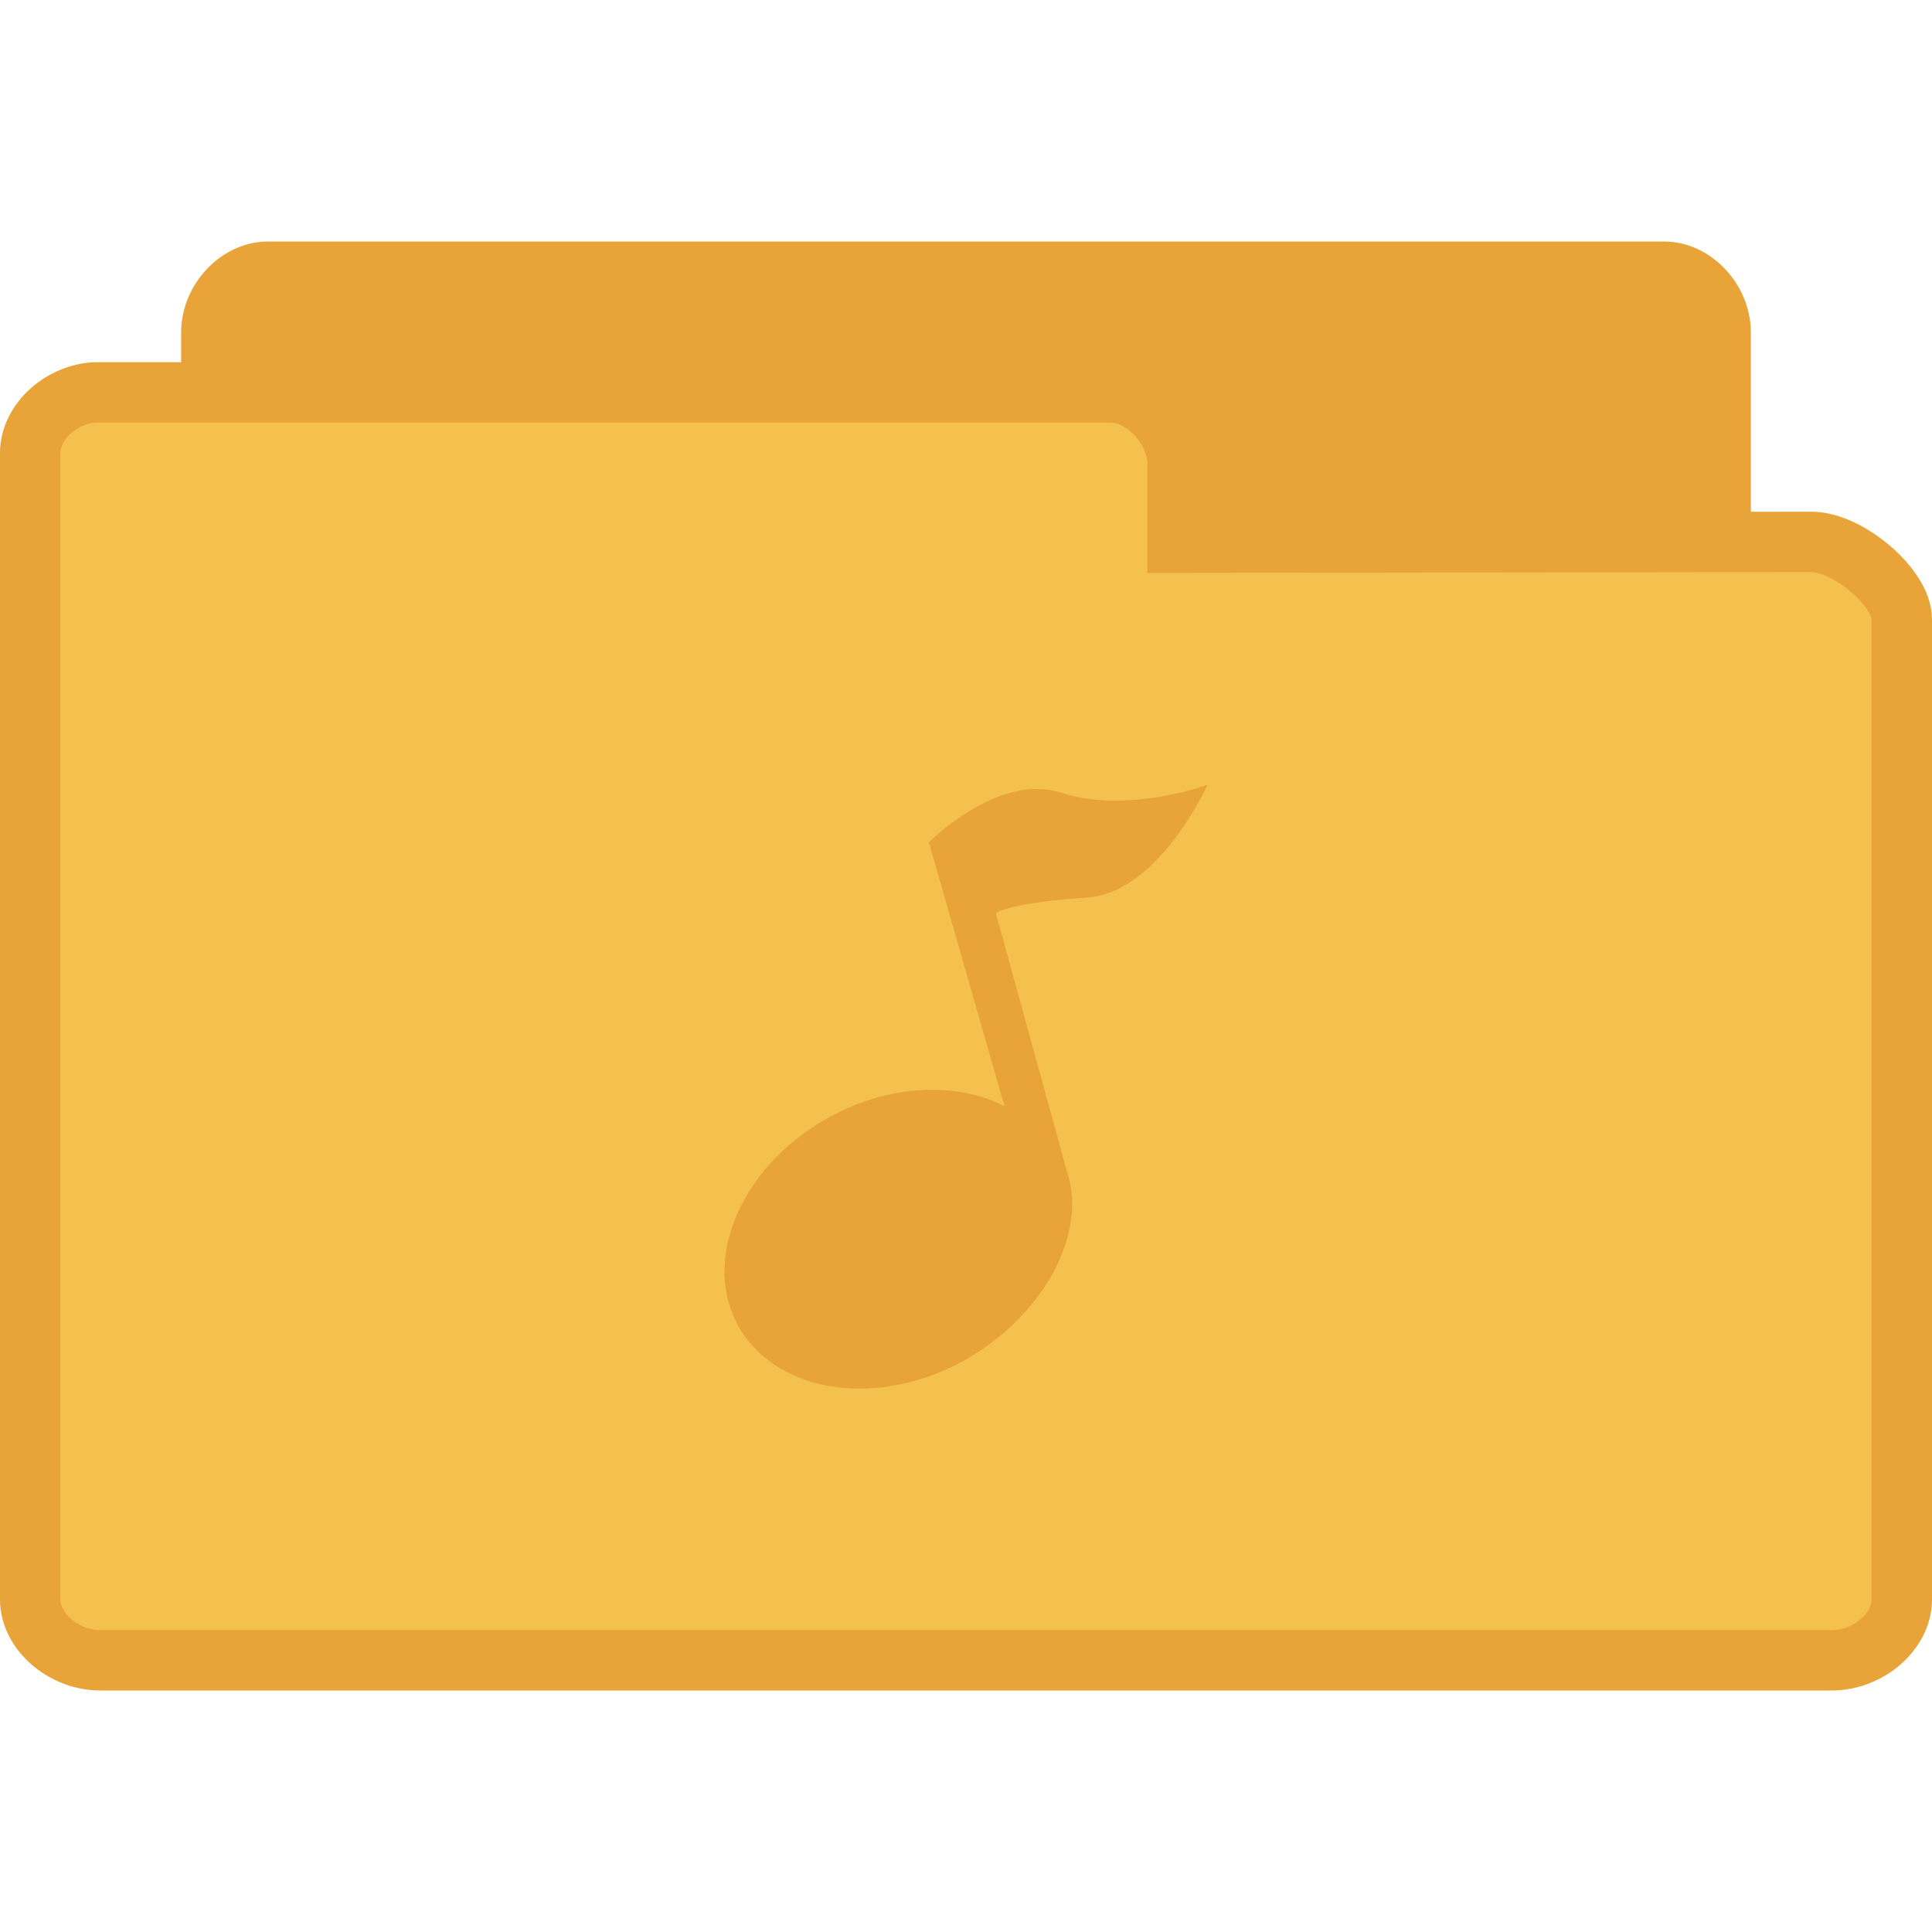 <svg width="128" xmlns="http://www.w3.org/2000/svg" height="128" viewBox="0 0 128 128" xmlns:xlink="http://www.w3.org/1999/xlink">
<g style="stroke:#e9a439">
<path style="fill:#e9a439" d="M 4.347 24.5 C 3.888 24.453 3.5 23.992 3.5 23.498 L 3.5 4.507 C 3.5 3.979 3.946 3.5 4.438 3.5 L 27.562 3.5 C 28.054 3.5 28.5 3.979 28.5 4.507 L 28.5 20.742 C 28.5 21.269 27.782 22.025 27.29 22.025 L 18.825 22.011 L 18.825 23.335 C 18.825 23.856 18.414 24.5 17.926 24.5 L 4.438 24.5 C 4.408 24.5 4.379 24.5 4.347 24.5 Z " transform="matrix(4 0 0 4 0 4)"/>
<path style="fill:#f5c14e" d="M 1.55 5.5 C 0.98 5.547 0.5 6.008 0.5 6.502 L 0.5 25.493 C 0.5 26.021 1.053 26.5 1.663 26.5 L 30.337 26.5 C 30.947 26.5 31.5 26.021 31.5 25.493 L 31.5 9.258 C 31.5 8.731 30.609 7.975 30 7.975 L 19.503 7.989 L 19.503 6.665 C 19.503 6.144 18.993 5.5 18.388 5.5 L 1.663 5.5 C 1.626 5.5 1.59 5.5 1.55 5.5 Z " transform="matrix(4 0 0 4 0 4)"/>
</g>
<path style="fill:#e9a439" d="M 67.203 52.453 C 64.094 53.188 61.484 55.867 61.484 55.867 L 61.578 55.941 L 66.547 73.281 C 62.984 71.465 57.91 71.918 53.707 74.773 C 48.27 78.449 46.379 84.719 49.52 88.762 C 52.676 92.816 59.613 93.094 65.047 89.418 C 69.328 86.504 71.719 81.934 70.859 78.188 C 70.828 78.07 70.781 77.953 70.75 77.836 L 65.984 60.508 C 66.094 60.363 67.484 59.762 72 59.469 C 76.766 59.176 80 52 80 52 C 80 52 74.625 53.934 70.406 52.543 C 69.344 52.191 68.234 52.203 67.203 52.453 Z "/>
</svg>
